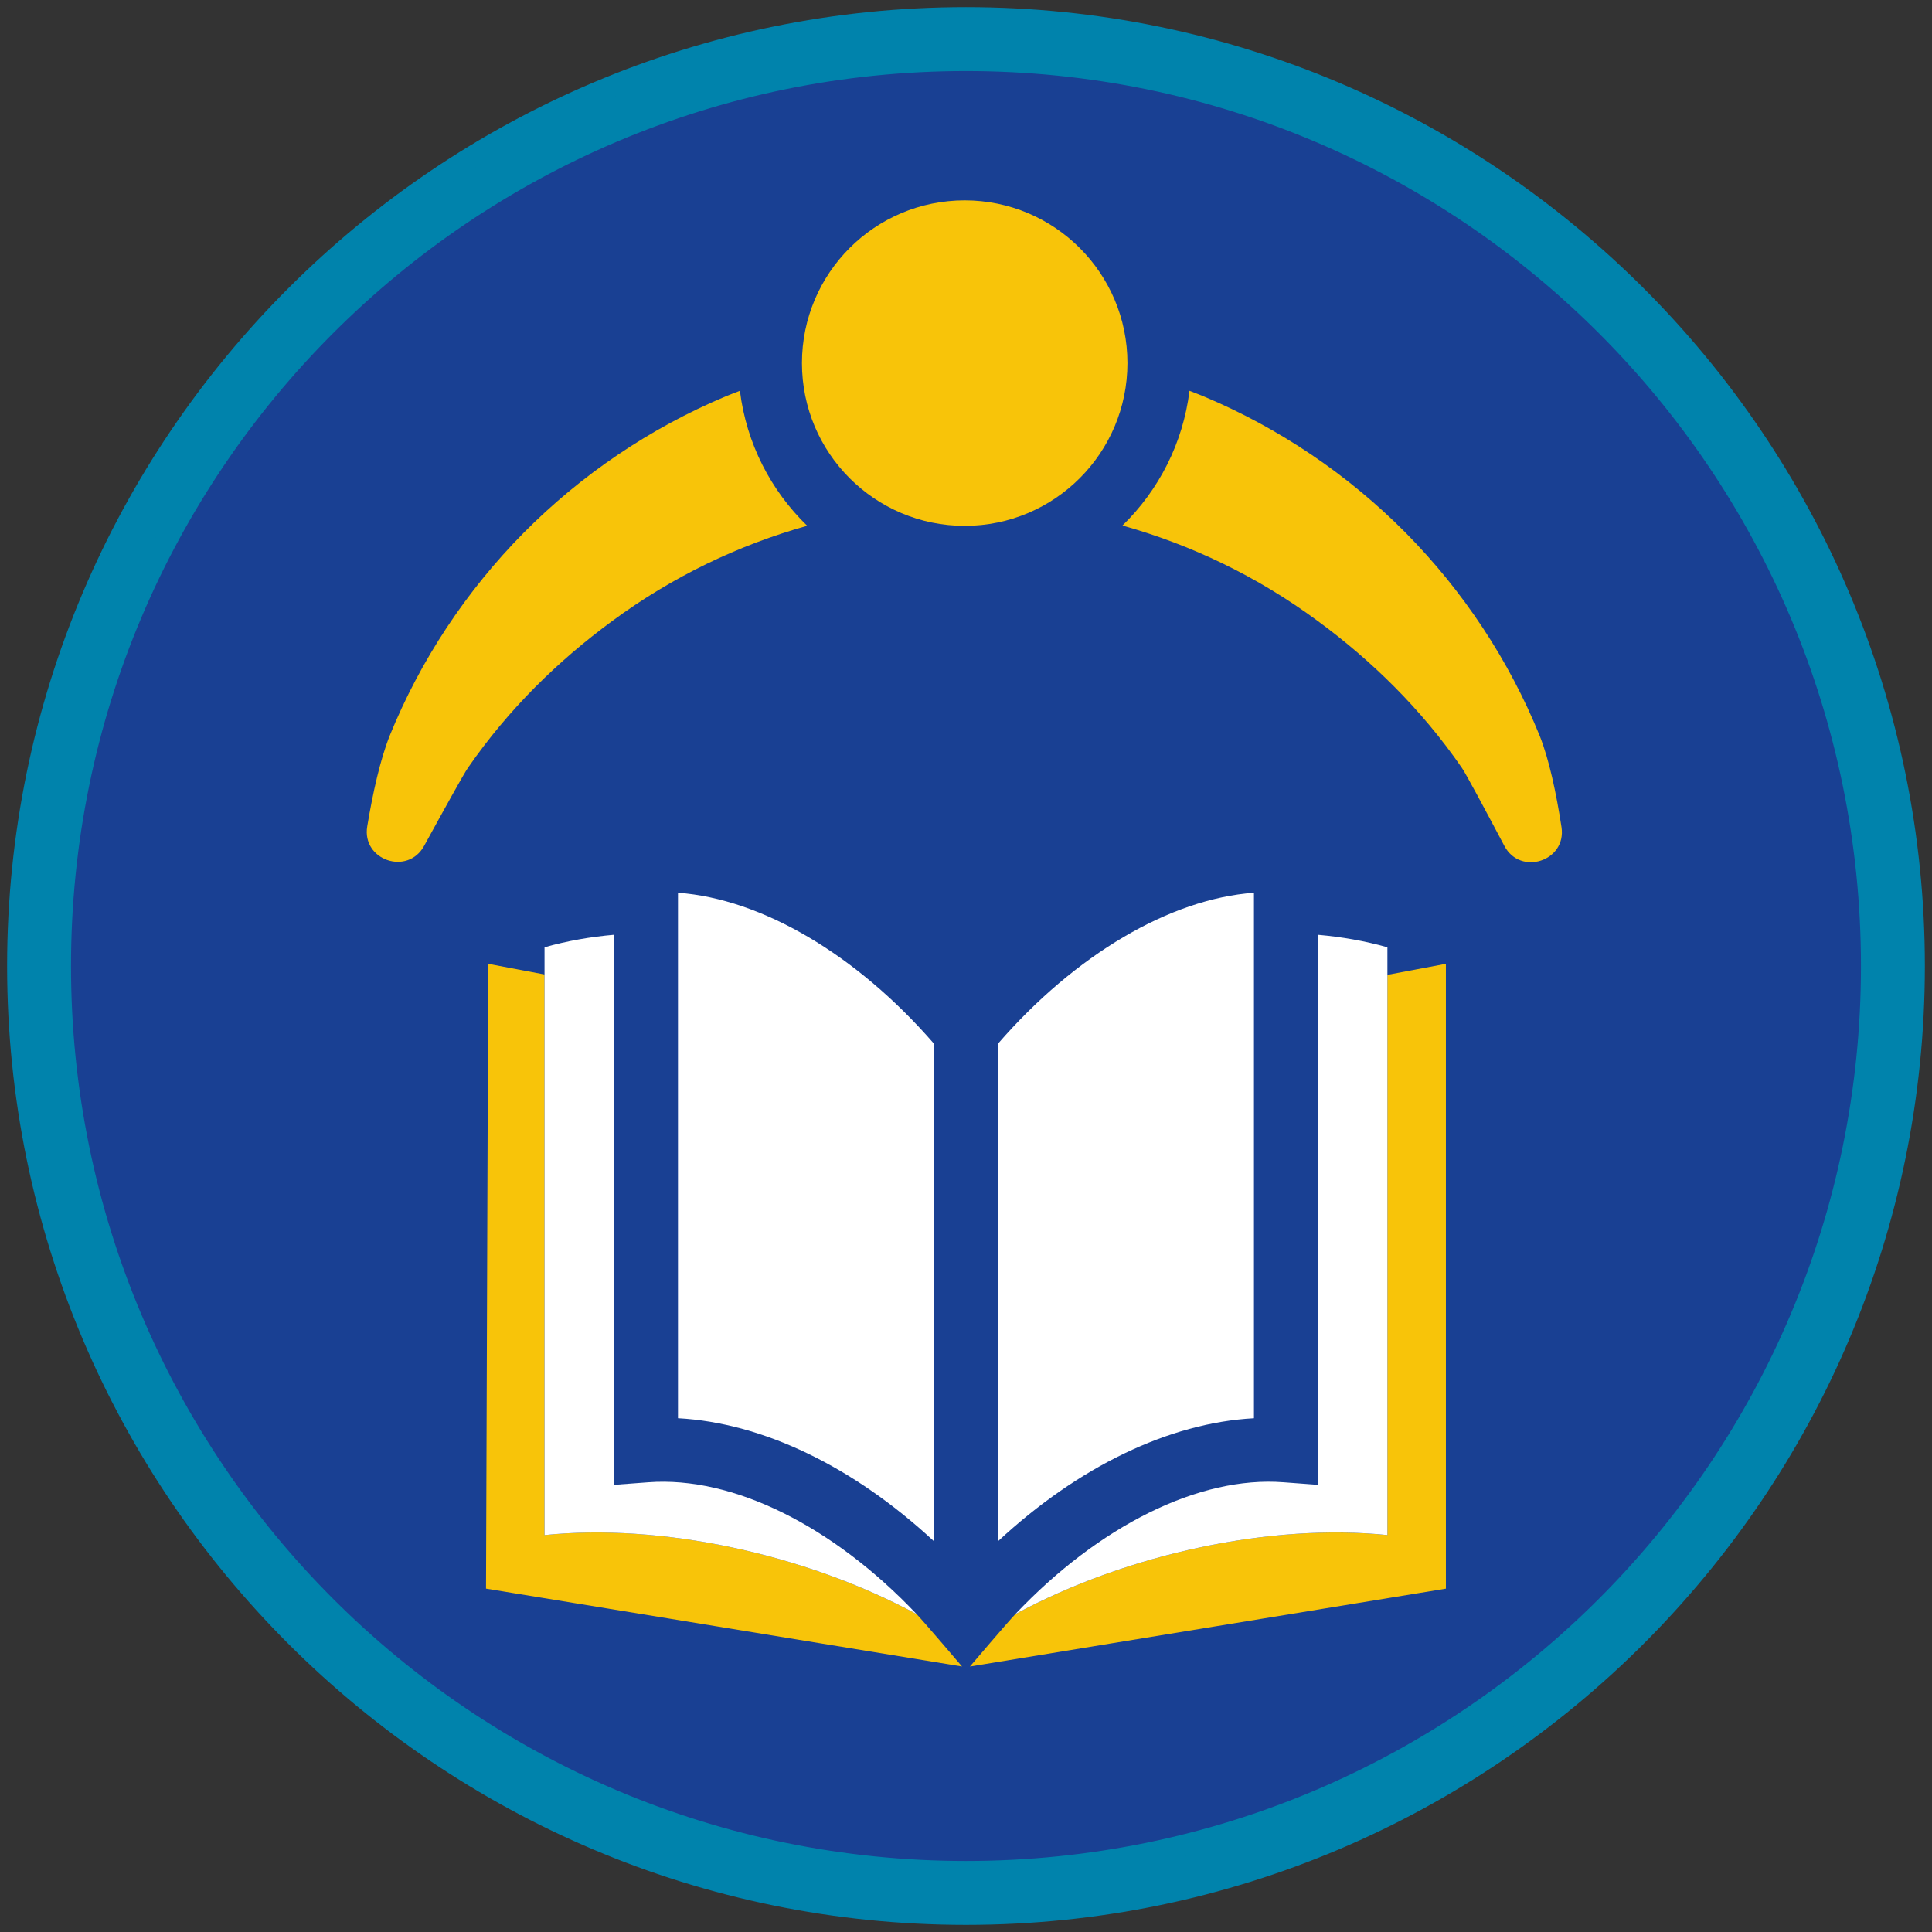 <?xml version="1.0" encoding="iso-8859-1"?>
<!-- Generator: Adobe Illustrator 22.1.0, SVG Export Plug-In . SVG Version: 6.00 Build 0)  -->
<svg version="1.1" xmlns="http://www.w3.org/2000/svg" xmlns:xlink="http://www.w3.org/1999/xlink" x="0px" y="0px"
	 viewBox="0 0 90.709 90.709" style="enable-background:new 0 0 90.709 90.709;" xml:space="preserve">
<rect x="0" y="0" width="90.709" height="90.709" fill="#333333" stroke="none"/>
<g id="ratownik-1">
	<g>
		<g>
			<circle style="fill:#194093;" cx="45.354" cy="45.355" r="43.52"/>
			<g>
				<path style="fill:#0083ac; stroke:#0083ac;" d="M45.354,2.835c23.483,0,42.52,19.037,42.52,42.52s-19.037,42.52-42.52,42.52
					s-42.52-19.037-42.52-42.52S21.871,2.835,45.354,2.835 M45.354,0.835c-24.548,0-44.52,19.971-44.52,44.52
					s19.971,44.52,44.52,44.52s44.52-19.971,44.52-44.52S69.903,0.835,45.354,0.835L45.354,0.835z"/>
			</g>
		</g>
	</g>
</g>
<g id="Warstwa_4">
	<g>
		<g>
			<path style="fill:#F8C409;" d="M67.886,45.252l-2.746,0.517v26.304c-5.421-0.561-12.184,0.858-17.47,3.712
				c-0.396,0.418-2.132,2.459-2.132,2.459l22.348-3.656V45.252z"/>
			<path style="fill:#F8C409;" d="M43.036,75.784c-5.287-2.853-12.049-4.272-17.471-3.711V45.752l-2.643-0.5l-0.103,29.335
				l22.349,3.656C45.168,78.244,43.432,76.202,43.036,75.784z"/>
			<path style="fill:#FFFFFF;" d="M43.036,75.784c-3.924-4.139-8.623-6.487-12.593-6.19l-1.611,0.12V43.888
				c-1.112,0.098-2.206,0.287-3.266,0.588v1.276v26.321C30.987,71.512,37.75,72.931,43.036,75.784z"/>
			<path style="fill:#FFFFFF;" d="M61.874,69.714l-1.611-0.12c-3.969-0.305-8.67,2.051-12.593,6.19
				c5.287-2.853,12.049-4.272,17.47-3.712V45.769v-1.293c-1.06-0.3-2.154-0.489-3.266-0.587V69.714z"/>
			<path style="fill:#FFFFFF;" d="M43.853,49.005c-3.638-4.194-8.093-6.804-12.021-7.089v24.671
				c3.992,0.216,8.25,2.277,12.021,5.779V49.005z"/>
			<path style="fill:#FFFFFF;" d="M46.853,49.005v23.361c3.77-3.501,8.027-5.562,12.021-5.778V41.916
				C54.944,42.2,50.491,44.811,46.853,49.005z"/>
		</g>
		<g>
			<g>
				<circle style="fill:#F8C409;" cx="45.293" cy="17.048" r="7.641"/>
			</g>
			<g>
				<path style="fill:#F8C409;" d="M72.289,34.544c-1.438-3.546-3.594-6.799-6.287-9.526c-2.698-2.724-5.936-4.916-9.478-6.403
					c-0.223-0.094-0.451-0.177-0.677-0.266c-0.303,2.468-1.45,4.675-3.147,6.325c3.209,0.898,6.31,2.372,9.167,4.48
					c2.506,1.841,4.848,4.111,6.773,6.904c0.185,0.268,1.027,1.839,1.992,3.659c0.754,1.422,2.926,0.709,2.682-0.882
					C73.066,37.224,72.734,35.665,72.289,34.544z"/>
			</g>
			<g>
				<path style="fill:#F8C409;" d="M34.74,18.348c-0.226,0.089-0.454,0.172-0.678,0.266c-3.542,1.488-6.78,3.68-9.478,6.404
					c-2.694,2.727-4.849,5.981-6.288,9.526c-0.442,1.114-0.788,2.658-1.054,4.254c-0.265,1.586,1.896,2.328,2.67,0.918
					c0.996-1.816,1.864-3.384,2.049-3.652c1.926-2.791,4.267-5.057,6.77-6.898c2.857-2.108,5.958-3.581,9.167-4.481
					C36.194,23.033,35.043,20.822,34.74,18.348z"/>
			</g>
		</g>
	</g>
</g>
</svg>
